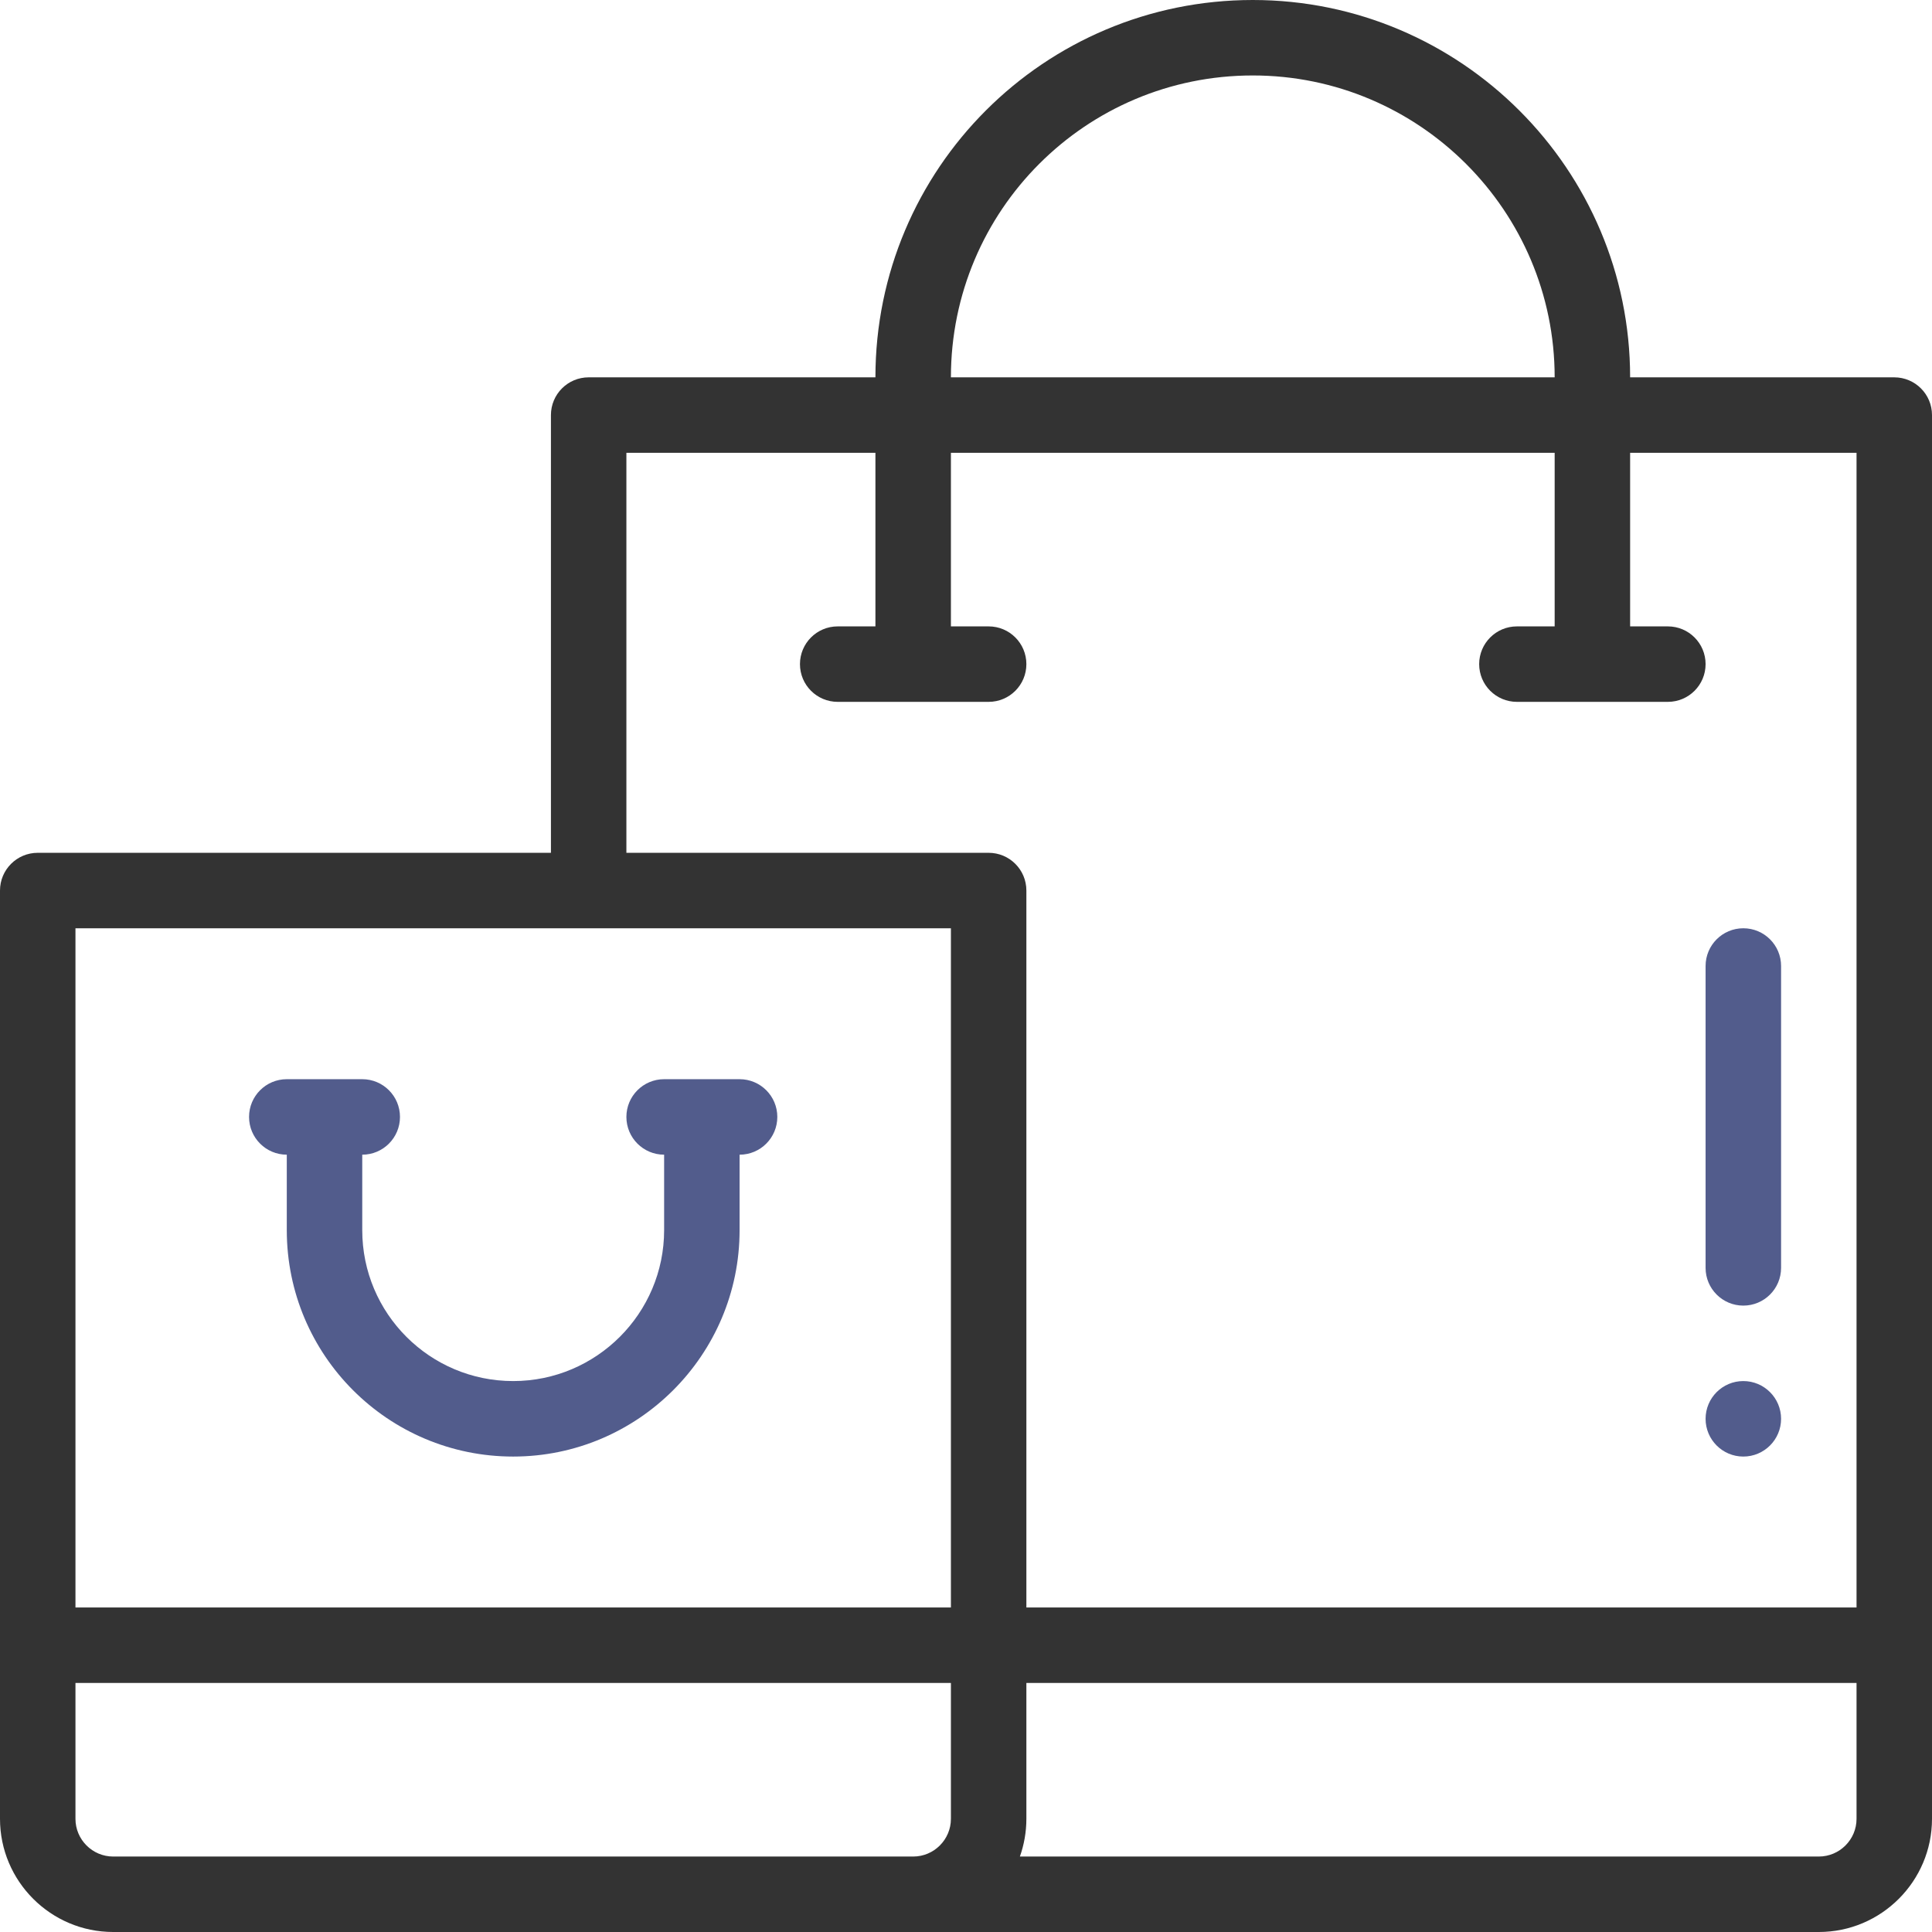 <svg width="68" height="68" viewBox="0 0 68 68" fill="none" xmlns="http://www.w3.org/2000/svg">
<path d="M61.359 51.266C62.092 51.266 62.688 50.671 62.688 49.938C62.688 49.204 62.092 48.609 61.359 48.609C60.626 48.609 60.031 49.204 60.031 49.938C60.031 50.671 60.626 51.266 61.359 51.266Z" fill="#525C8C"/>
<path d="M3.984 68H64.016C66.213 68 68 66.213 68 64.016V14.609C68 13.876 67.406 13.281 66.672 13.281H57.375C57.375 5.958 51.417 0 44.094 0C36.755 0 30.812 5.937 30.812 13.281H20.719C19.985 13.281 19.391 13.876 19.391 14.609V30.016H1.328C0.595 30.016 0 30.61 0 31.344V64.016C0 66.213 1.787 68 3.984 68ZM2.656 64.016V59.234H33.469V64.016C33.469 64.748 32.873 65.344 32.141 65.344H3.984C3.252 65.344 2.656 64.748 2.656 64.016ZM64.016 65.344H35.897C36.044 64.928 36.125 64.481 36.125 64.016V59.234H65.344V64.016C65.344 64.748 64.748 65.344 64.016 65.344ZM44.094 2.656C49.953 2.656 54.719 7.422 54.719 13.281H33.469C33.469 7.409 38.218 2.656 44.094 2.656ZM22.047 15.938H30.812V22.047H29.484C28.751 22.047 28.156 22.641 28.156 23.375C28.156 24.109 28.751 24.703 29.484 24.703H34.797C35.531 24.703 36.125 24.109 36.125 23.375C36.125 22.641 35.531 22.047 34.797 22.047H33.469V15.938H54.719V22.047H53.391C52.657 22.047 52.062 22.641 52.062 23.375C52.062 24.109 52.657 24.703 53.391 24.703H58.703C59.437 24.703 60.031 24.109 60.031 23.375C60.031 22.641 59.437 22.047 58.703 22.047H57.375V15.938H65.344V56.578H36.125V31.344C36.125 30.61 35.531 30.016 34.797 30.016H22.047V15.938ZM33.469 32.672V56.578H2.656V32.672H33.469Z" fill="#333333"/>
<path d="M10.094 40.641V43.297C10.094 47.699 13.66 51.266 18.062 51.266C22.457 51.266 26.031 47.691 26.031 43.297V40.641C26.765 40.641 27.359 40.046 27.359 39.312C27.359 38.579 26.765 37.984 26.031 37.984H23.375C22.641 37.984 22.047 38.579 22.047 39.312C22.047 40.046 22.641 40.641 23.375 40.641V43.297C23.375 46.226 20.992 48.609 18.062 48.609C15.128 48.609 12.75 46.231 12.75 43.297V40.641C13.484 40.641 14.078 40.046 14.078 39.312C14.078 38.579 13.484 37.984 12.75 37.984H10.094C9.36 37.984 8.766 38.579 8.766 39.312C8.766 40.046 9.36 40.641 10.094 40.641Z" fill="#525C8C"/>
<path d="M61.359 45.953C62.093 45.953 62.688 45.359 62.688 44.625V34C62.688 33.266 62.093 32.672 61.359 32.672C60.626 32.672 60.031 33.266 60.031 34V44.625C60.031 45.359 60.626 45.953 61.359 45.953Z" fill="#525C8C"/>
</svg>
